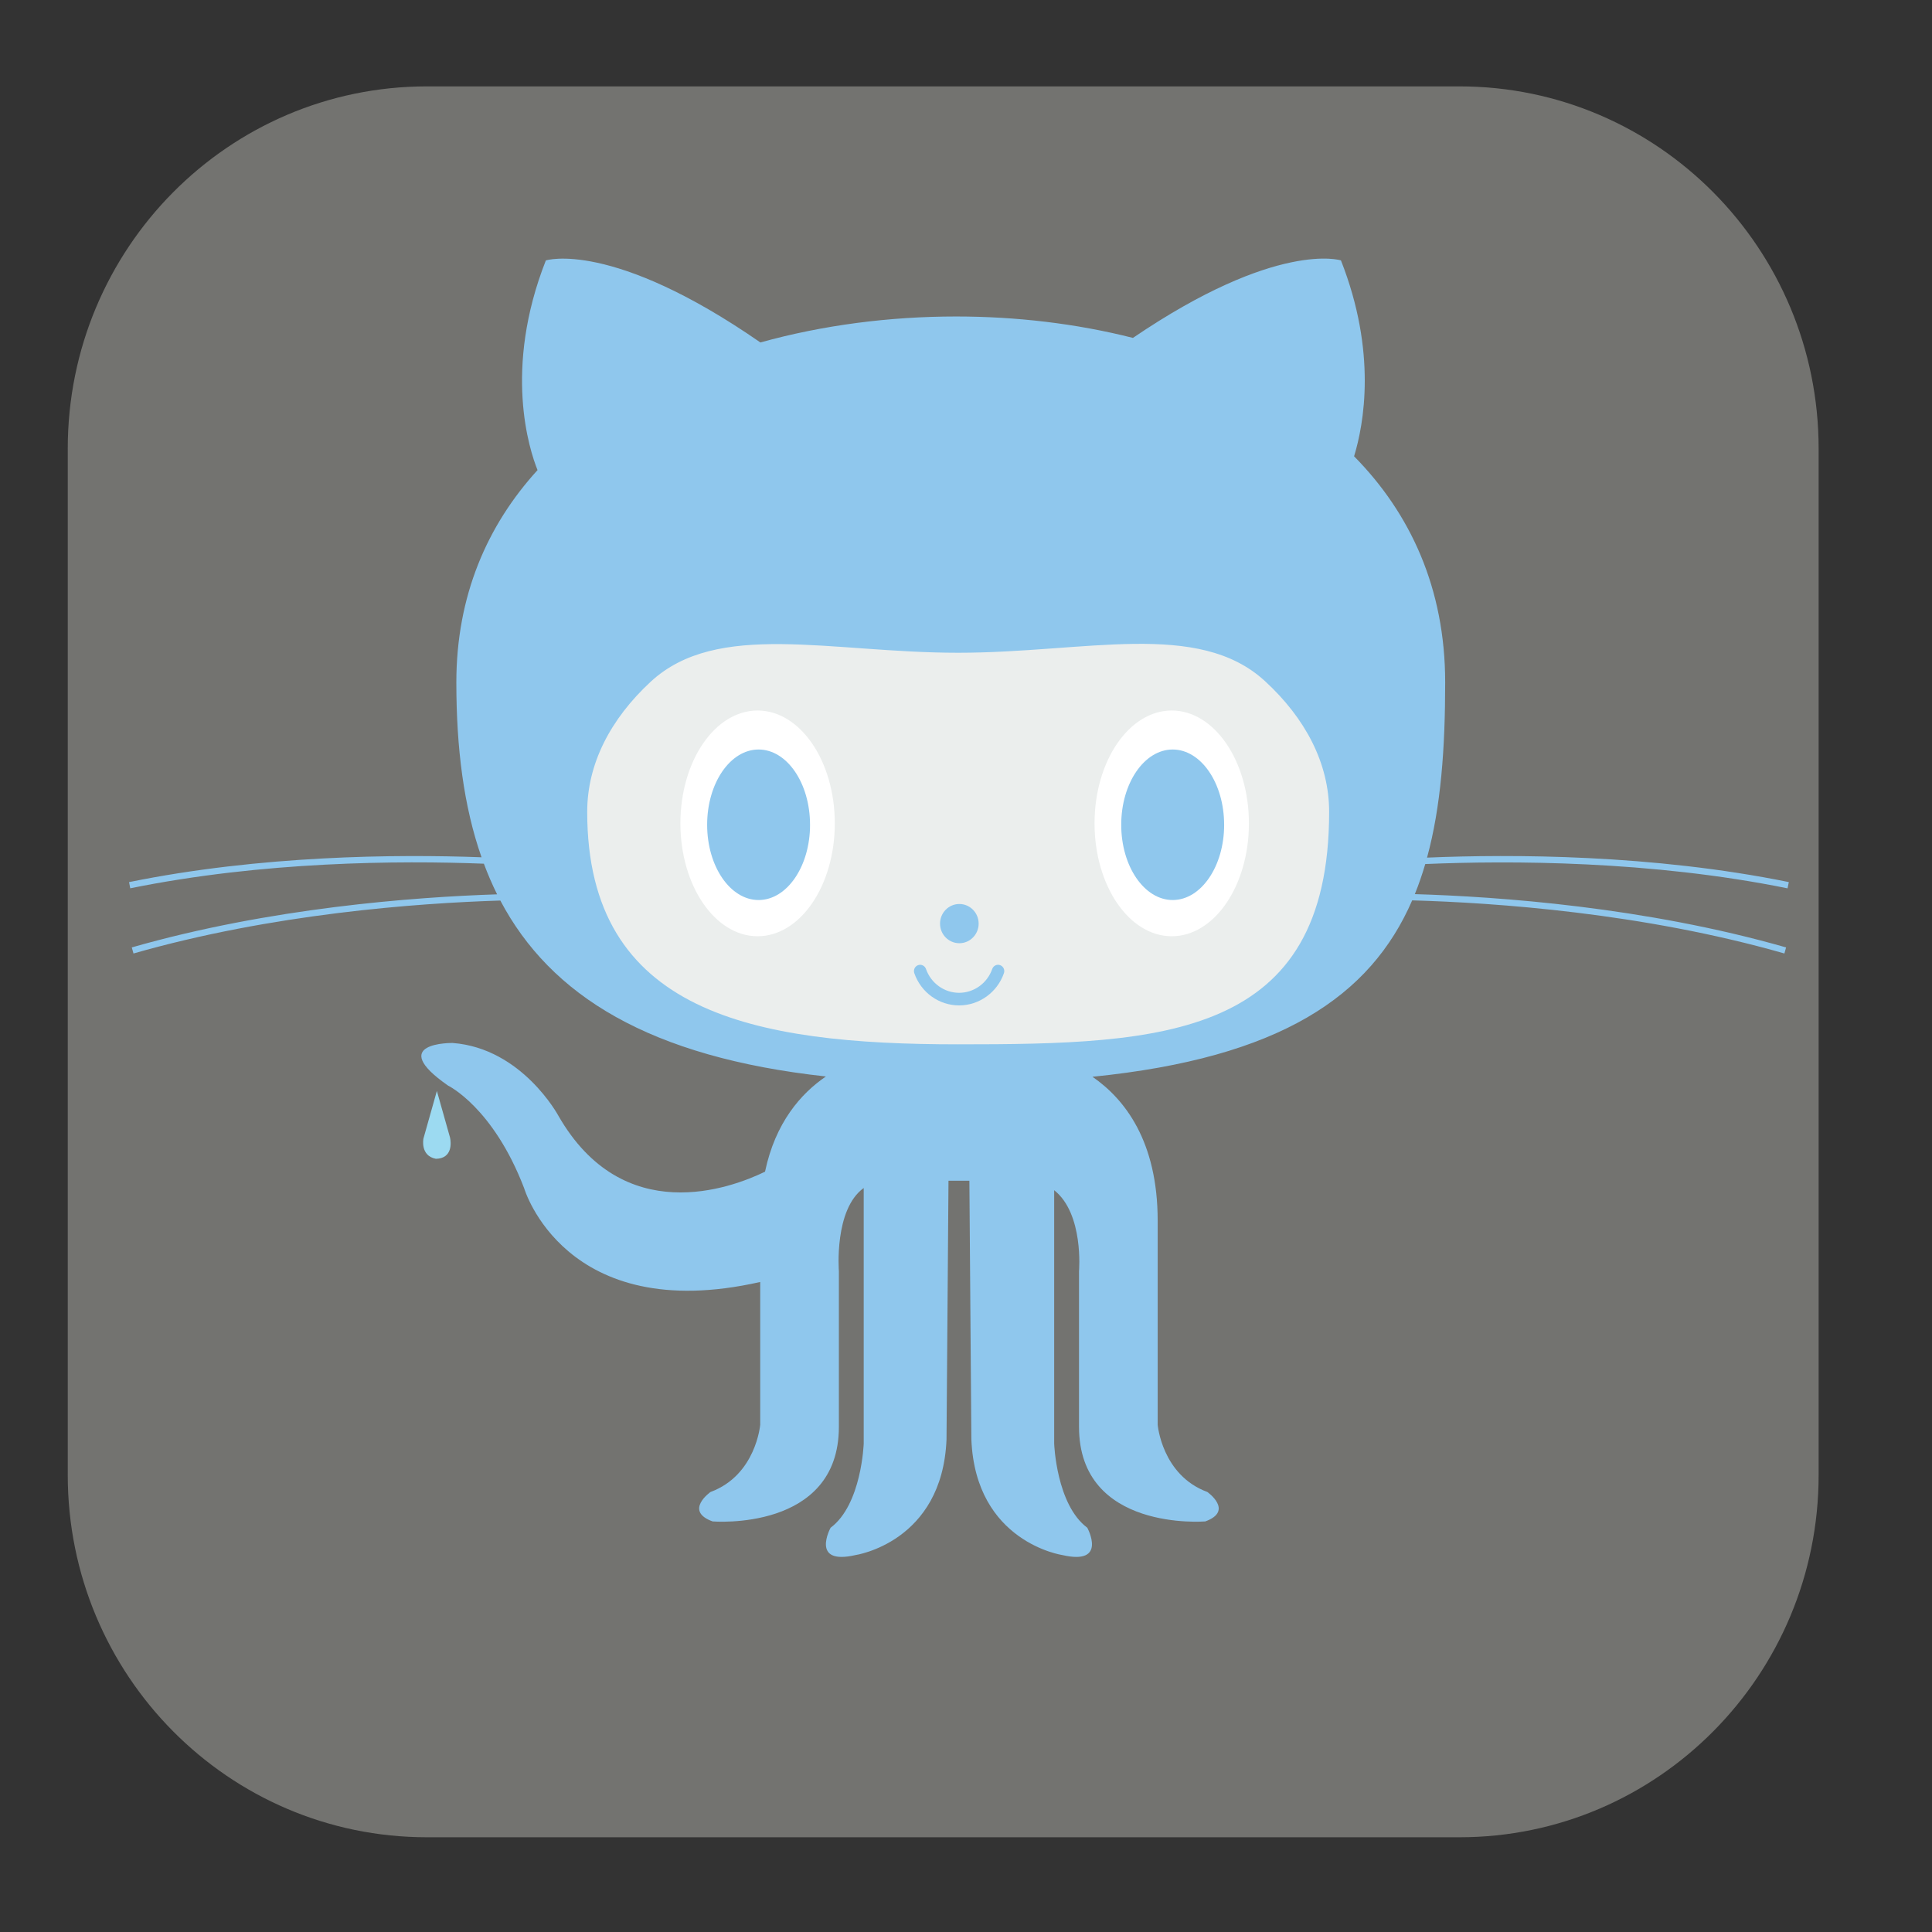 <?xml version="1.0" encoding="UTF-8"?>
<!DOCTYPE svg PUBLIC "-//W3C//DTD SVG 1.1//EN" "http://www.w3.org/Graphics/SVG/1.1/DTD/svg11.dtd">
<svg version="1.1" xmlns="http://www.w3.org/2000/svg" xmlns:xlink="http://www.w3.org/1999/xlink" x="0px" y="0px" width="128" height="128" viewBox="0, 0, 128, 128">
  <rect x="0" y="0" width="128" height="128" fill="#333333" stroke="none"/>
  <g id="Background">
    <rect x="0" y="0" width="128" height="128" fill="#000000" fill-opacity="0"/>
  </g>
  <g id="Background"/>
  <g id="Image">
    <path d="M28.284,5.723 L96.694,5.723 C109.836,5.723 120.489,16.468 120.489,29.723 L120.489,97.723 C120.489,110.978 109.836,121.723 96.694,121.723 L28.284,121.723 C15.141,121.723 4.489,110.978 4.489,97.723 L4.489,29.723 C4.489,16.468 15.141,5.723 28.284,5.723 z" fill="#737370"/>
    <path d="M118.431,58.85 L118.513,58.44 C109.458,56.601 100.167,56.583 94.545,56.82 C95.469,53.44 95.747,49.55 95.747,45.213 C95.747,38.993 93.446,34.016 89.712,30.23 C90.364,28.09 91.236,23.337 88.841,17.252 C88.841,17.252 84.616,15.89 75.06,22.387 C71.316,21.437 67.332,20.968 63.342,20.968 C58.952,20.968 54.516,21.536 50.379,22.689 C40.517,15.854 36.164,17.254 36.164,17.254 C33.322,24.473 35.079,29.819 35.613,31.146 C32.273,34.808 30.234,39.483 30.234,45.215 C30.234,49.541 30.719,53.423 31.903,56.797 C26.234,56.587 17.281,56.668 8.55,58.442 L8.63,58.852 C17.414,57.067 26.423,57.005 32.058,57.222 C32.319,57.92 32.609,58.597 32.935,59.252 C27.363,59.435 17.849,60.156 8.731,62.769 L8.844,63.171 C18.034,60.538 27.63,59.835 33.148,59.663 C36.478,65.968 43.041,70.04 54.718,71.319 C53.061,72.45 51.37,74.373 50.685,77.628 C48.427,78.725 41.277,81.404 36.988,73.909 C36.988,73.909 34.586,69.449 29.99,69.1 C29.99,69.1 25.532,69.03 29.683,71.922 C29.683,71.922 32.666,73.35 34.724,78.717 C34.724,78.717 37.409,87.871 50.366,84.934 L50.366,94.389 C50.366,94.389 50.092,97.734 47.074,98.848 C47.074,98.848 45.291,100.102 47.212,100.798 C47.212,100.798 55.578,101.495 55.578,94.529 L55.578,84.218 C55.578,84.218 55.246,80.13 57.223,78.708 L57.223,95.643 C57.223,95.643 57.087,99.684 55.029,101.217 C55.029,101.217 53.657,103.724 56.675,103.028 C56.675,103.028 62.435,102.192 62.709,95.365 L62.84,78.226 L64.224,78.226 L64.356,95.365 C64.63,102.192 70.39,103.028 70.39,103.028 C73.407,103.724 72.036,101.217 72.036,101.217 C69.979,99.684 69.842,95.643 69.842,95.643 L69.842,78.854 C71.818,80.418 71.487,84.218 71.487,84.218 L71.487,94.529 C71.487,101.495 79.853,100.798 79.853,100.798 C81.773,100.102 79.991,98.848 79.991,98.848 C76.973,97.734 76.699,94.389 76.699,94.389 L76.699,80.874 C76.699,75.603 74.515,72.812 72.378,71.339 C84.831,70.085 90.807,66 93.561,59.652 C99.016,59.805 108.832,60.48 118.222,63.171 L118.333,62.769 C108.997,60.094 99.246,59.402 93.736,59.239 C93.997,58.598 94.225,57.931 94.427,57.245 C100.02,57.009 109.356,57.012 118.444,58.857 z" fill="#8FC7ED"/>
    <path d="M83.808,45.125 C86.49,47.594 88.059,50.575 88.059,53.787 C88.059,68.783 77.055,69.19 63.482,69.19 C49.907,69.19 38.904,67.113 38.904,53.787 C38.904,50.596 40.451,47.634 43.1,45.175 C47.519,41.077 54.997,43.247 63.482,43.247 C71.928,43.246 79.381,41.054 83.806,45.124 z" fill="#EBEEED"/>
    <path d="M55.307,54.55 C55.307,58.681 53.017,62.029 50.193,62.029 C47.369,62.029 45.079,58.681 45.079,54.55 C45.079,50.42 47.369,47.073 50.193,47.073 C53.017,47.076 55.307,50.42 55.307,54.55 z M82.744,54.55 C82.744,58.681 80.455,62.029 77.631,62.029 C74.806,62.029 72.517,58.681 72.517,54.55 C72.517,50.42 74.806,47.073 77.631,47.073 C80.455,47.076 82.744,50.42 82.744,54.55 z" fill="#FFFFFF"/>
    <g>
      <path d="M53.668,54.644 C53.668,57.398 52.14,59.629 50.259,59.629 C48.378,59.629 46.85,57.398 46.85,54.644 C46.85,51.89 48.377,49.657 50.259,49.657 C52.139,49.657 53.667,51.889 53.667,54.643 z M81.103,54.644 C81.103,57.398 79.574,59.629 77.693,59.629 C75.812,59.629 74.284,57.398 74.284,54.644 C74.284,51.89 75.811,49.657 77.693,49.657 C79.573,49.657 81.102,51.889 81.102,54.643 z" fill="#8FC7ED"/>
      <path d="M64.838,61.192 C64.838,61.909 64.265,62.491 63.559,62.491 C62.853,62.491 62.28,61.909 62.28,61.192 C62.28,60.474 62.853,59.892 63.559,59.892 C64.265,59.892 64.838,60.474 64.838,61.192 z" fill="#8FC7ED"/>
      <path d="M60.575,64.477 C60.499,64.259 60.612,64.021 60.825,63.944 C61.039,63.867 61.274,63.982 61.349,64.198 C61.679,65.142 62.56,65.776 63.543,65.776 C64.527,65.776 65.408,65.143 65.737,64.198 C65.813,63.98 66.047,63.867 66.262,63.944 C66.476,64.021 66.588,64.259 66.512,64.477 C66.068,65.753 64.874,66.611 63.543,66.611 C62.213,66.611 61.021,65.758 60.577,64.48 z" fill="#8FC7ED"/>
    </g>
    <path d="M28.944,72.279 L28.054,75.432 C28.054,75.432 27.821,76.572 28.879,76.774 C29.983,76.752 29.892,75.703 29.815,75.363 z" fill="#9CDAF1"/>
  </g>
  <defs/>
</svg>
